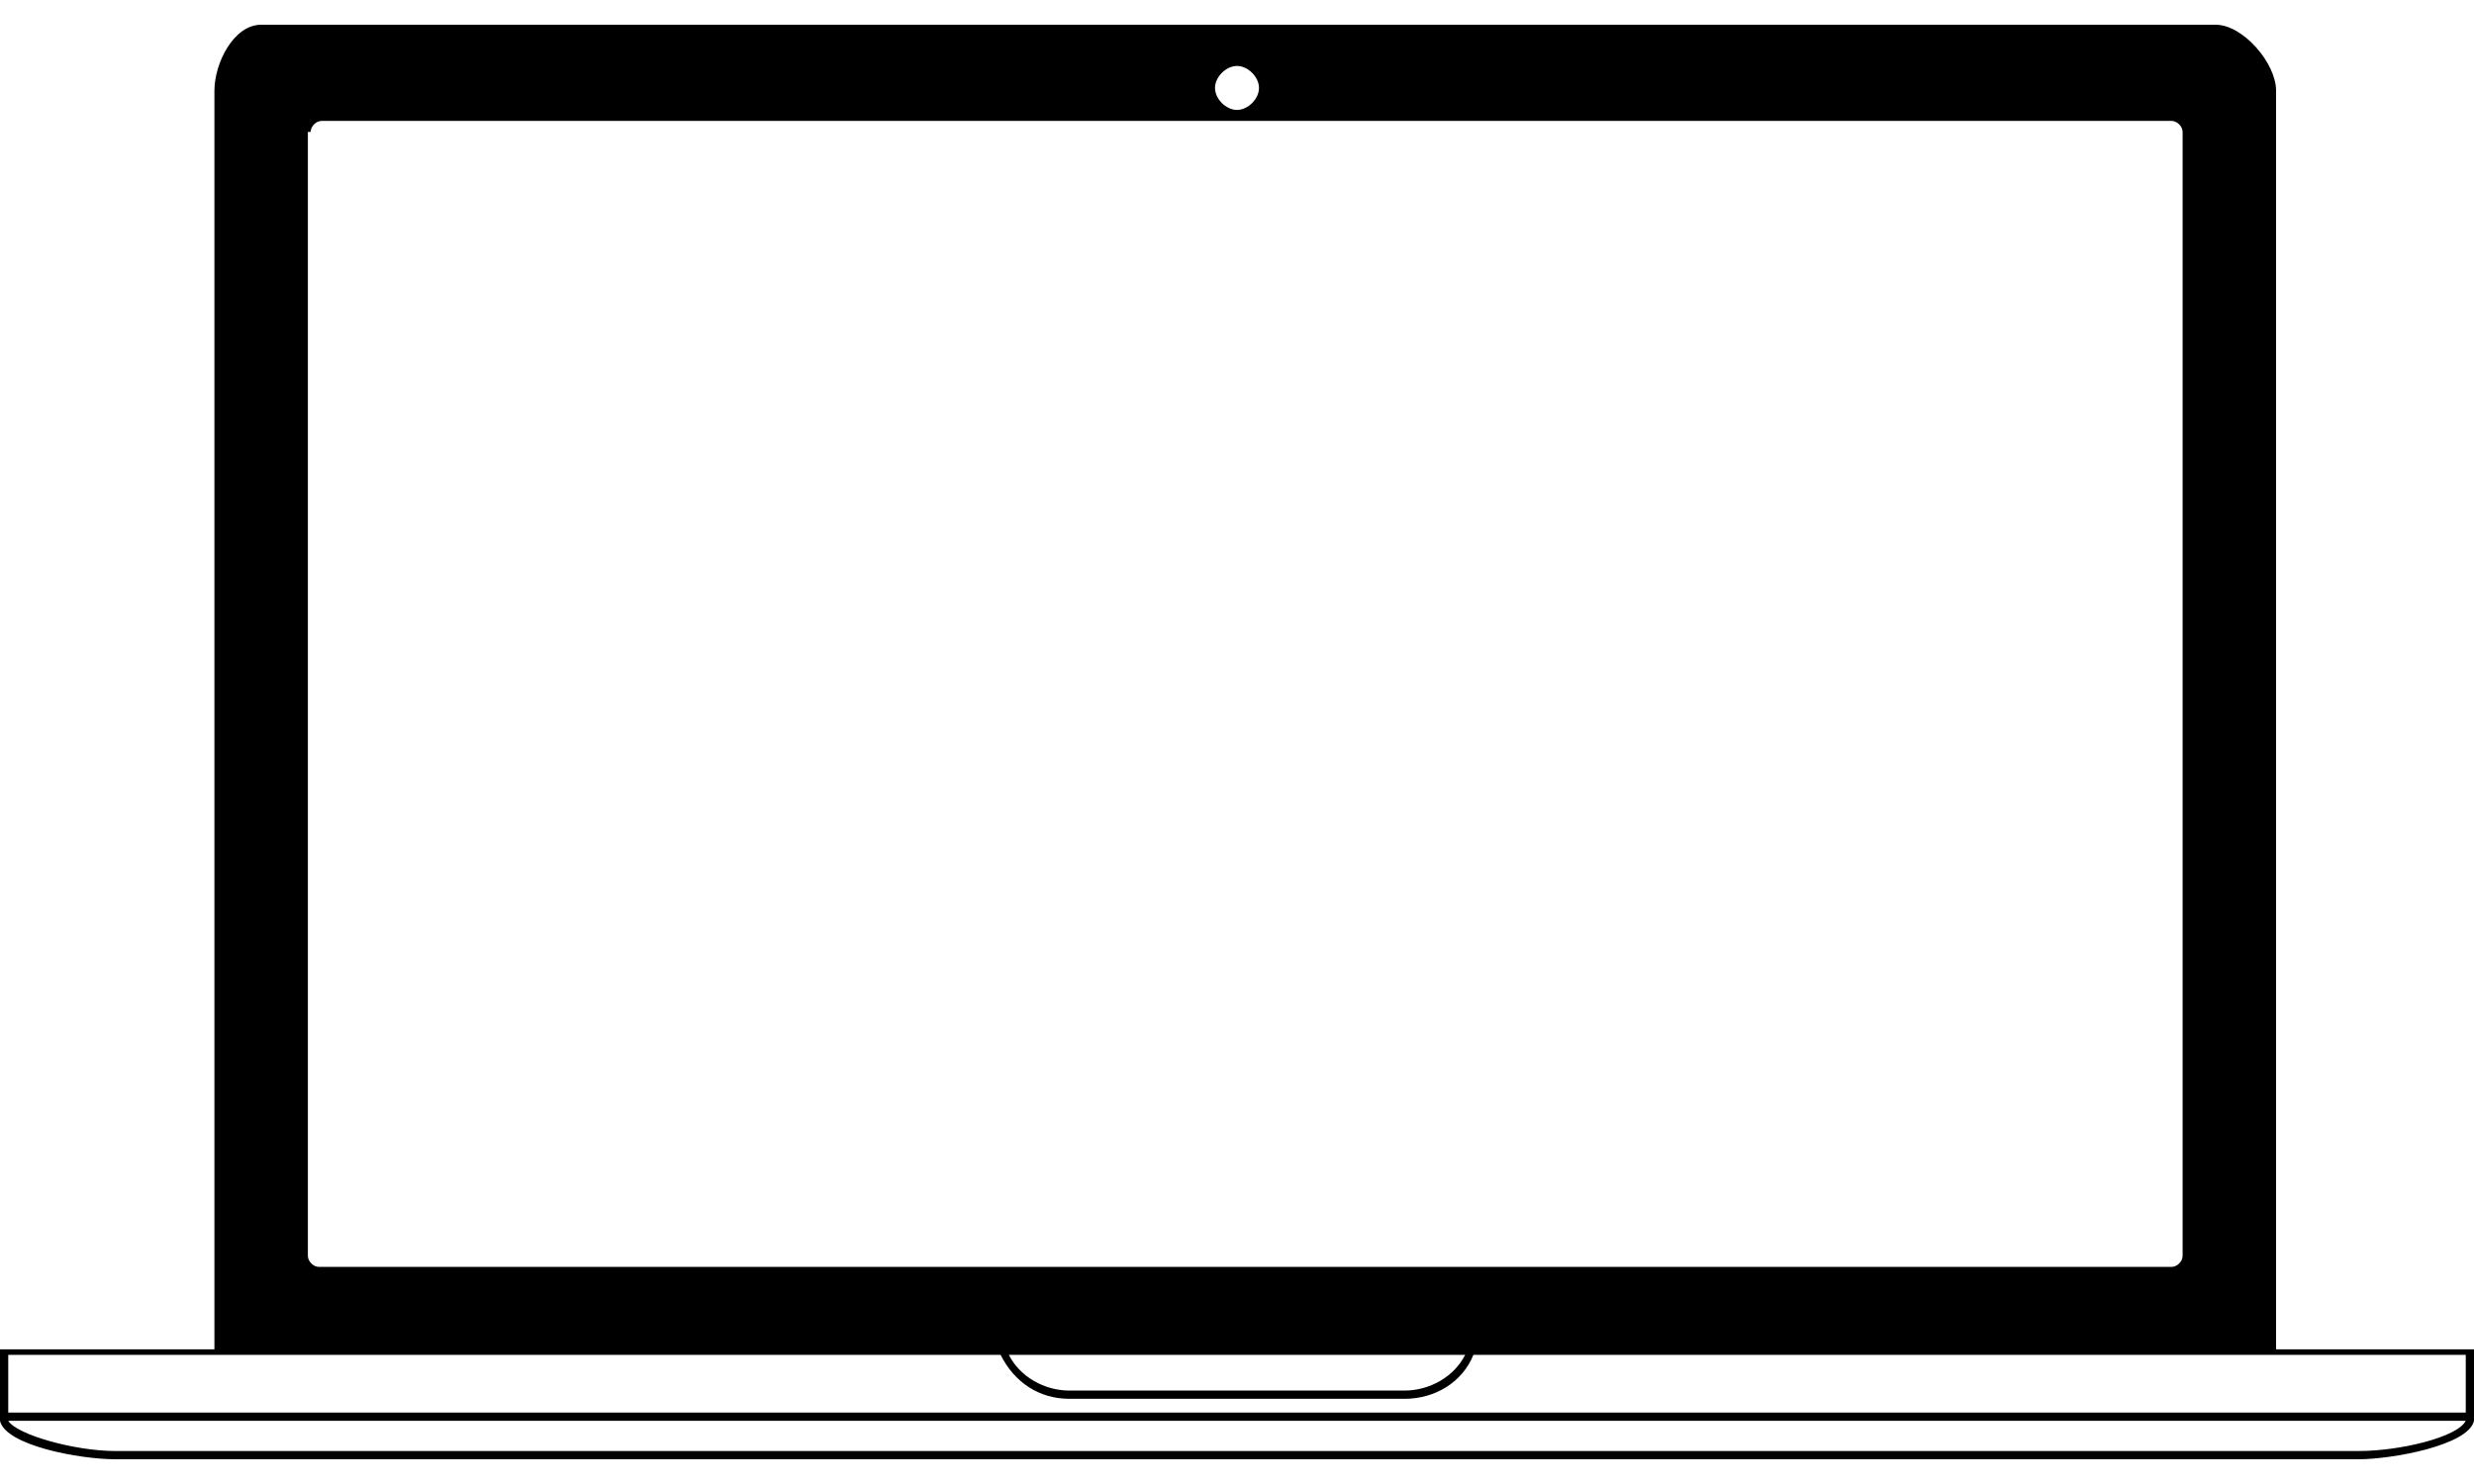 <?xml version="1.0" encoding="UTF-8" standalone="no"?>
<svg width="90px" height="54px" viewBox="0 0 90 54" version="1.1" xmlns="http://www.w3.org/2000/svg" xmlns:xlink="http://www.w3.org/1999/xlink">
    <!-- Generator: Sketch 3.7.2 (28276) - http://www.bohemiancoding.com/sketch -->
    <title>Slice 1</title>
    <desc>Created with Sketch.</desc>
    <defs></defs>
    <g id="Page-1" stroke="none" stroke-width="1" fill="none" fill-rule="evenodd">
        <path d="M82.8,49.1 L82.8,3.3 C82.8,2.3 81.6,0.9 80.6,0.9 L9.5,0.9 C8.5,0.9 7.8,2.3 7.8,3.3 L7.8,49.1 L0,49.1 L0,51.5 L0,51.6 L0,51.7 L0,51.7 C0.2,52.6 2.9,53.1 4.2,53.1 L85.8,53.1 C87,53.1 89.8,52.6 90,51.7 L90,51.7 L90,51.6 L90,51.5 L90,49.1 L82.8,49.1 L82.8,49.1 Z M85.8,52.8 L4.2,52.8 C2.7,52.8 0.6,52.2 0.3,51.7 L89.7,51.7 C89.4,52.3 87.3,52.8 85.8,52.8 L85.8,52.8 Z M53.3,49.3 C52.9,50.1 52,50.6 51.1,50.6 L38.9,50.6 C38,50.6 37.1,50.1 36.7,49.3 L53.3,49.3 L53.3,49.3 Z M45,2.4 C45.4,2.4 45.8,2.8 45.8,3.2 C45.8,3.6 45.4,4 45,4 C44.6,4 44.2,3.6 44.2,3.2 C44.2,2.8 44.6,2.4 45,2.4 L45,2.4 Z M11.3,4.8 C11.3,4.6 11.5,4.4 11.7,4.4 L79,4.4 C79.2,4.4 79.4,4.6 79.4,4.8 L79.4,45.7 C79.4,45.9 79.2,46.1 79,46.1 L11.6,46.1 C11.4,46.1 11.2,45.9 11.2,45.7 L11.2,4.8 L11.3,4.8 Z M0.3,49.3 L36.4,49.3 C36.9,50.3 37.8,50.9 38.9,50.9 L51.1,50.9 C52.2,50.9 53.2,50.3 53.6,49.3 L89.7,49.3 L89.7,51.4 L0.3,51.4 L0.3,49.3 L0.3,49.3 Z" id="Shape" fill="#000000"></path>
    </g>
</svg>
